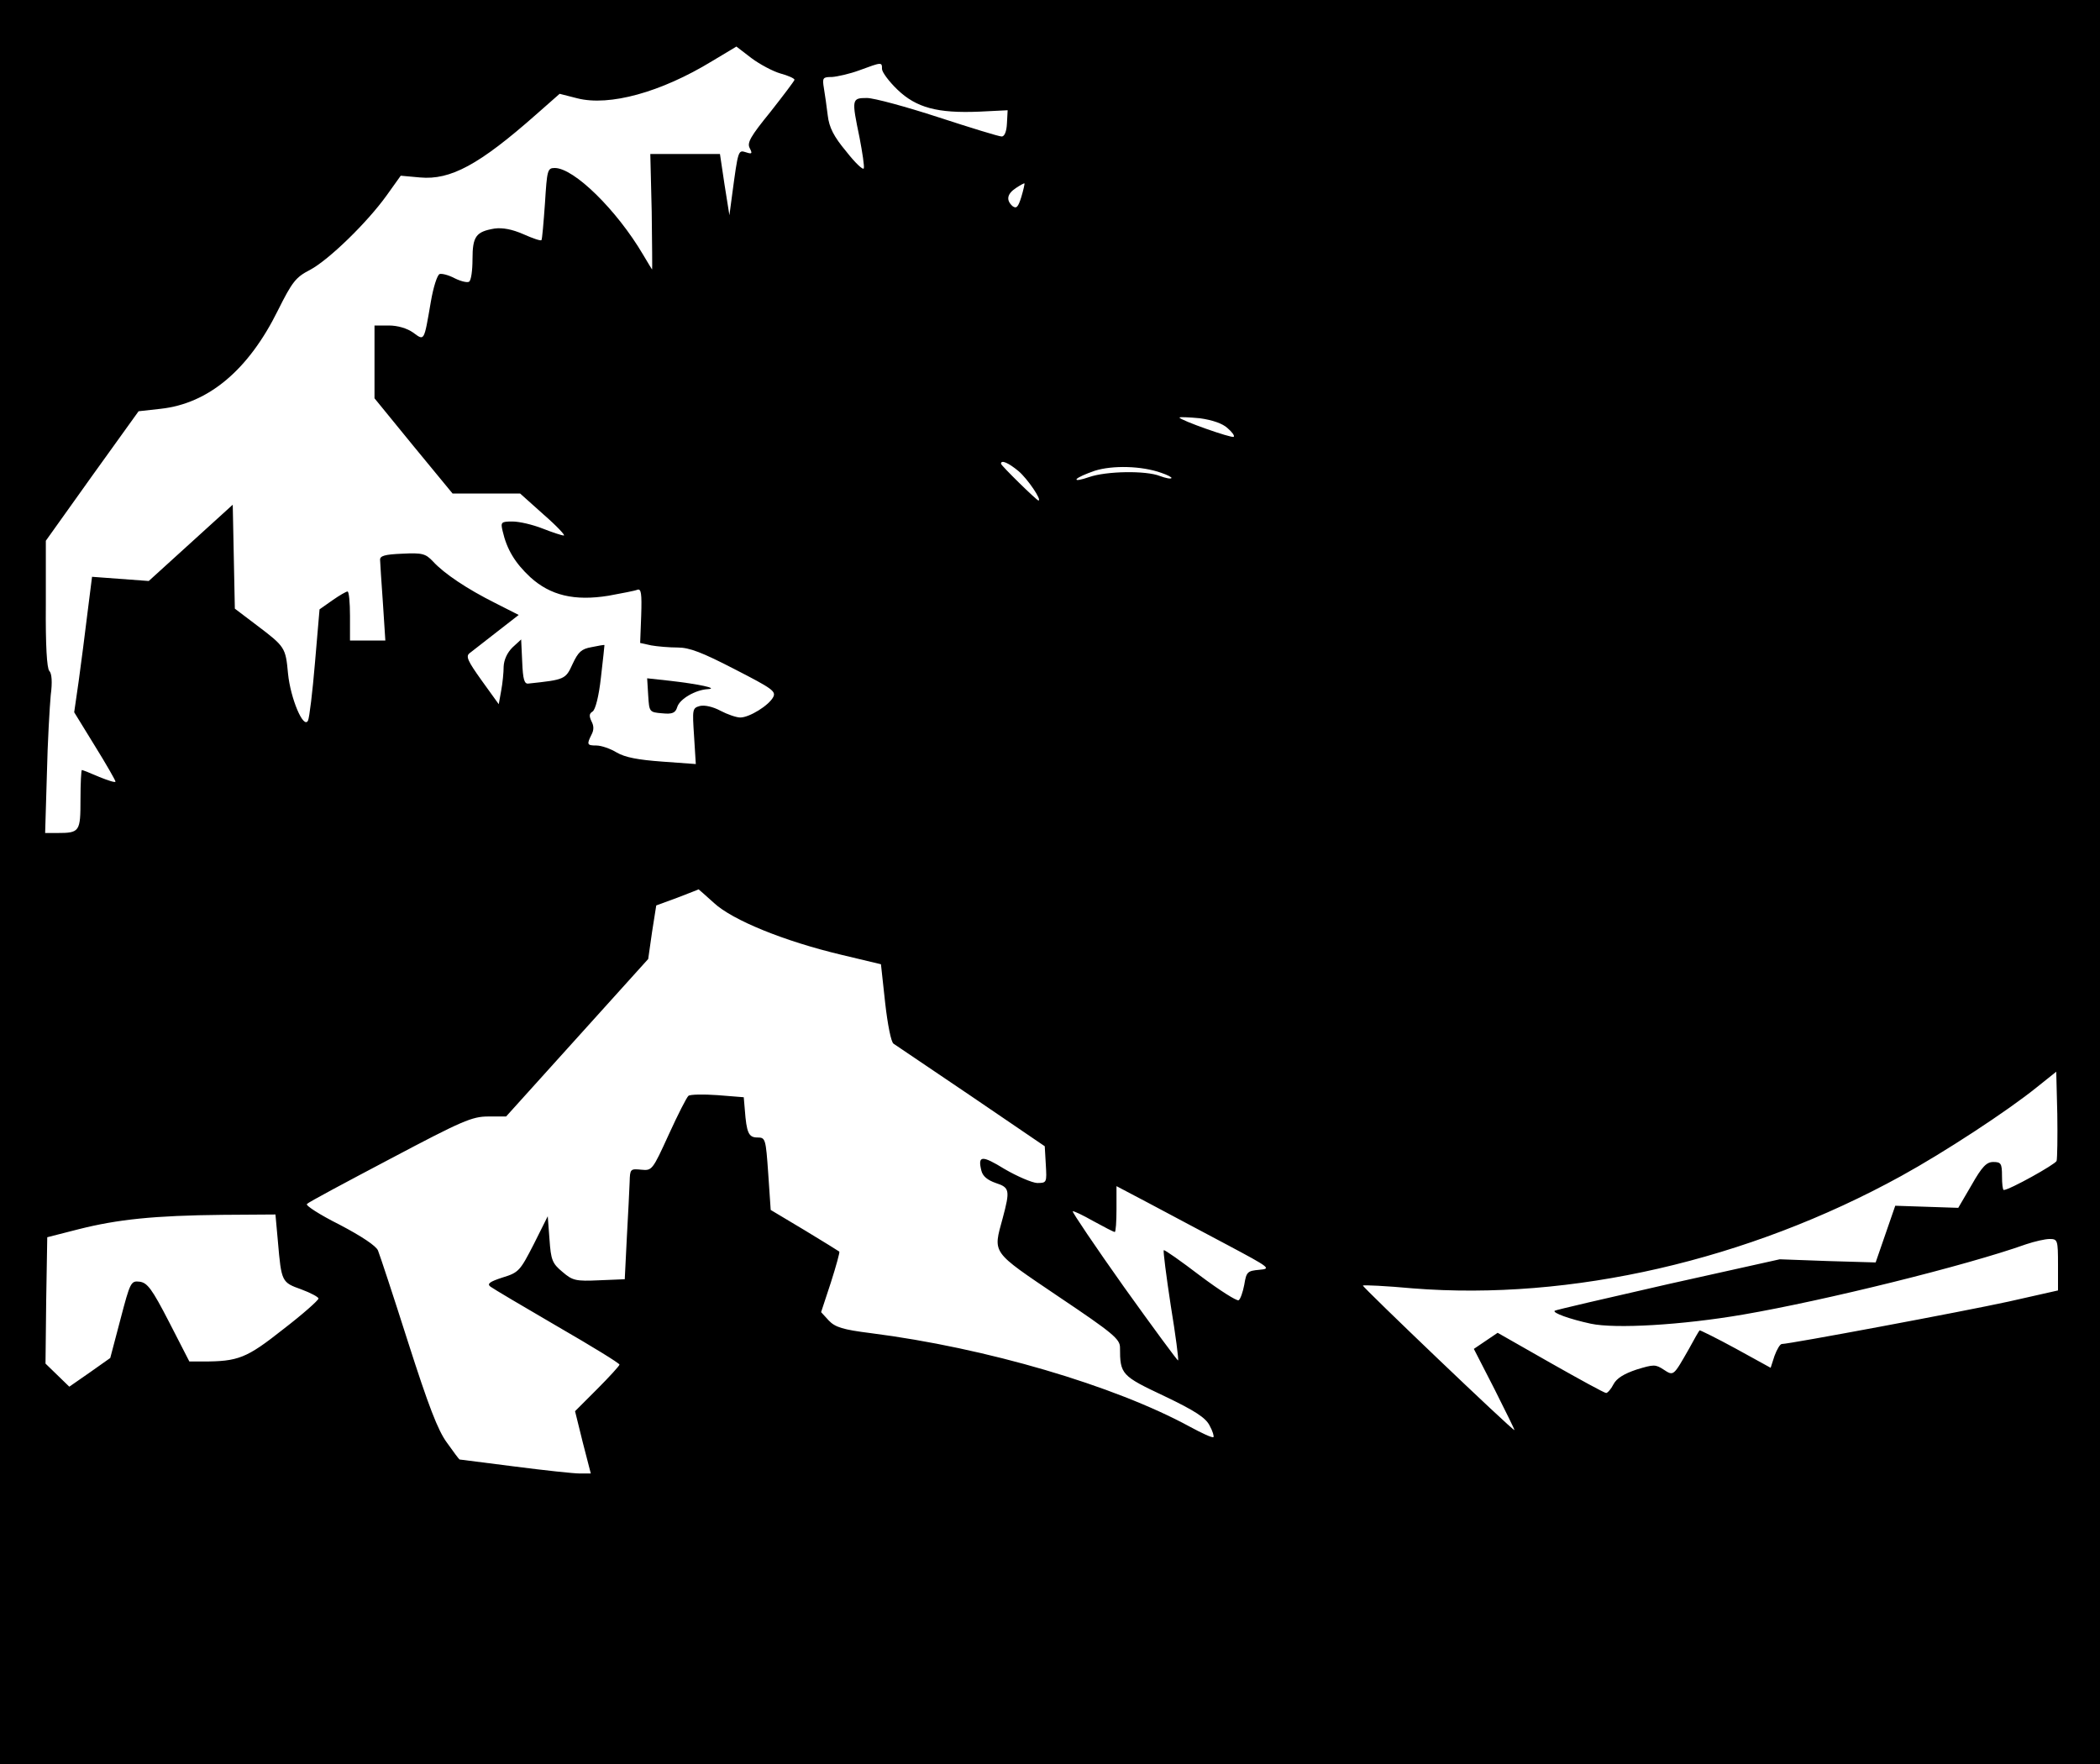 <?xml version="1.0" standalone="no"?>
<!DOCTYPE svg PUBLIC "-//W3C//DTD SVG 20010904//EN"
 "http://www.w3.org/TR/2001/REC-SVG-20010904/DTD/svg10.dtd">
<svg version="1.0" xmlns="http://www.w3.org/2000/svg"
 width="600pt" height="504pt" viewBox="0 0 600 504"
 preserveAspectRatio="xMidYMid meet">

<g transform="translate(0,504) scale(0.1,-0.1)"
fill="#000000" stroke="none">
<path d="M0 2520 l0 -2520 3000 0 3000 0 0 2520 0 2520 -3000 0 -3000 0 0
-2520z m2230 2310 c22 -6 40 -14 40 -18 -1 -4 -32 -45 -69 -92 -57 -70 -67
-88 -59 -103 8 -16 7 -18 -11 -12 -22 7 -22 6 -39 -120 l-8 -60 -14 88 -13 87
-99 0 -100 0 4 -165 c1 -91 2 -165 1 -165 0 0 -12 19 -26 43 -75 127 -197 247
-252 247 -21 0 -22 -6 -28 -101 -4 -56 -8 -103 -10 -105 -2 -3 -25 5 -52 17
-32 14 -59 19 -82 16 -53 -9 -63 -22 -63 -88 0 -32 -4 -61 -10 -64 -5 -3 -23
1 -41 10 -17 9 -36 14 -43 12 -7 -3 -18 -38 -25 -79 -20 -116 -18 -112 -51
-88 -17 12 -44 20 -69 20 l-41 0 0 -104 0 -104 111 -136 112 -136 96 0 97 0
67 -60 c38 -33 63 -60 58 -60 -6 0 -33 9 -61 20 -28 11 -66 20 -86 20 -32 0
-34 -2 -28 -27 12 -53 36 -92 79 -132 57 -52 126 -69 224 -53 38 7 75 14 82
17 11 4 13 -11 11 -73 l-3 -79 32 -7 c17 -3 51 -6 75 -6 34 0 70 -14 163 -62
107 -55 119 -63 110 -80 -13 -24 -68 -58 -94 -58 -11 0 -37 9 -56 19 -22 12
-46 17 -59 14 -22 -6 -22 -9 -17 -86 l5 -80 -96 7 c-69 5 -106 12 -130 26 -18
11 -44 20 -58 20 -27 0 -28 3 -14 31 7 13 7 25 0 38 -7 15 -7 22 3 28 8 5 18
43 24 98 6 50 10 91 10 92 -1 1 -18 -2 -37 -6 -29 -5 -38 -14 -54 -48 -20 -44
-22 -45 -126 -56 -12 -2 -16 12 -18 62 l-3 64 -25 -23 c-15 -15 -24 -35 -25
-54 0 -17 -3 -48 -7 -69 l-7 -39 -49 68 c-40 56 -46 69 -34 78 8 6 42 33 77
60 l63 49 -67 34 c-80 40 -146 84 -178 119 -21 22 -30 25 -88 22 -49 -2 -64
-6 -63 -18 0 -8 4 -63 8 -122 l7 -108 -51 0 -50 0 0 70 c0 39 -3 70 -7 70 -4
0 -23 -11 -43 -25 l-37 -26 -13 -152 c-7 -84 -16 -158 -20 -166 -13 -25 -50
64 -57 134 -7 75 -8 77 -90 139 l-62 47 -3 148 -3 149 -120 -109 -120 -109
-81 6 -81 6 -13 -103 c-7 -57 -18 -144 -25 -194 l-13 -90 59 -96 c33 -53 59
-99 59 -102 0 -4 -21 3 -46 13 -25 11 -48 20 -50 20 -2 0 -4 -38 -4 -84 0 -92
-2 -96 -66 -96 l-35 0 5 168 c2 92 8 193 11 226 5 37 3 62 -4 69 -7 7 -11 73
-10 191 l0 181 132 185 133 185 63 7 c137 15 251 111 335 281 41 82 51 95 92
116 54 29 163 135 219 213 l40 56 55 -5 c87 -8 169 36 332 180 l67 59 51 -13
c91 -23 238 17 384 106 l70 42 43 -33 c24 -18 62 -38 83 -44z m290 13 c0 -9
20 -36 44 -59 54 -52 115 -68 234 -63 l81 4 -2 -37 c-1 -24 -7 -38 -15 -38 -8
0 -89 25 -181 55 -92 30 -184 55 -204 55 -44 0 -44 -3 -21 -114 8 -42 14 -81
12 -87 -2 -6 -25 16 -50 48 -36 43 -49 69 -53 103 -3 25 -8 60 -11 78 -5 30
-3 32 23 32 15 1 51 9 78 19 65 24 65 24 65 4z m398 -366 c-9 -29 -14 -34 -25
-26 -19 17 -16 35 10 52 12 8 23 14 24 13 1 -1 -3 -19 -9 -39z m589 -660 c13
-11 21 -22 18 -25 -5 -5 -155 48 -155 55 0 2 26 1 58 -2 36 -5 65 -15 79 -28z
m-597 -123 c26 -22 68 -84 57 -84 -5 0 -107 100 -107 105 0 12 21 3 50 -21z
m408 -5 c18 -6 31 -13 29 -15 -2 -3 -17 0 -33 6 -40 16 -153 14 -202 -3 -23
-8 -39 -11 -36 -6 3 5 26 15 52 24 51 16 134 14 190 -6z m-1278 -1229 c53 -49
200 -109 364 -148 l113 -27 12 -110 c7 -62 17 -113 24 -117 7 -5 107 -72 222
-150 l210 -143 3 -52 c3 -52 3 -53 -25 -53 -15 1 -57 19 -93 40 -65 40 -77 39
-66 -5 4 -16 18 -27 41 -35 40 -13 41 -21 20 -100 -28 -103 -35 -93 160 -225
155 -104 175 -121 175 -145 0 -77 4 -81 127 -139 88 -42 118 -62 129 -84 9
-16 13 -31 11 -33 -3 -3 -33 11 -68 30 -215 117 -581 225 -911 267 -80 10
-102 17 -120 36 l-22 24 28 85 c15 47 26 87 24 88 -1 1 -46 29 -99 61 l-97 58
-7 103 c-7 101 -8 104 -31 104 -25 0 -31 13 -36 80 l-3 35 -75 6 c-41 3 -79 2
-83 -2 -5 -4 -30 -53 -56 -110 -47 -103 -48 -104 -79 -101 -31 3 -32 2 -33
-35 -1 -21 -4 -92 -8 -158 l-6 -120 -73 -3 c-67 -3 -76 -1 -105 24 -29 24 -33
34 -37 93 l-5 66 -40 -80 c-39 -76 -43 -81 -89 -95 -37 -12 -45 -18 -35 -26 8
-6 94 -57 192 -114 97 -56 177 -105 177 -109 0 -3 -29 -35 -64 -70 l-63 -63
22 -89 23 -89 -32 0 c-17 0 -101 9 -186 20 -85 11 -156 20 -157 20 -1 0 -17
21 -36 48 -26 35 -53 106 -111 287 -42 132 -81 250 -86 262 -5 13 -47 41 -110
74 -56 28 -98 55 -93 59 4 5 111 62 238 129 206 109 234 121 280 121 l51 0
203 225 203 225 11 77 12 76 60 22 c33 13 60 23 61 24 0 0 20 -17 44 -39z
m3836 -737 c-4 -10 -135 -83 -151 -83 -3 0 -5 18 -5 40 0 36 -3 40 -25 40 -19
0 -32 -13 -62 -66 l-38 -65 -90 3 -90 3 -28 -81 -28 -81 -137 4 -137 5 -319
-71 c-176 -40 -322 -74 -324 -76 -7 -6 43 -24 103 -37 70 -15 260 -4 435 26
233 40 638 140 809 201 24 8 54 15 67 15 23 0 24 -3 24 -74 l0 -73 -142 -32
c-128 -28 -625 -121 -647 -121 -5 0 -14 -15 -21 -34 l-11 -34 -100 55 c-55 30
-102 53 -103 52 -2 -2 -16 -26 -31 -54 -44 -77 -43 -77 -72 -58 -23 15 -28 15
-77 0 -36 -12 -57 -25 -66 -42 -7 -14 -17 -25 -21 -25 -5 0 -76 39 -159 86
l-151 86 -34 -23 -34 -23 59 -115 c32 -64 58 -116 57 -117 -4 -3 -436 410
-433 413 2 2 66 -1 142 -8 452 -36 958 80 1396 321 122 67 304 186 388 254
l55 44 3 -121 c1 -66 0 -127 -2 -134z m-2371 -239 c124 -66 128 -69 93 -72
-34 -3 -37 -6 -43 -43 -4 -21 -11 -41 -16 -44 -5 -3 -54 28 -110 70 -55 42
-102 75 -104 73 -2 -2 7 -73 20 -158 14 -85 23 -155 21 -157 -1 -2 -71 93
-154 209 -83 117 -149 215 -147 217 2 2 29 -11 59 -28 31 -17 58 -31 61 -31 3
0 5 30 5 66 l0 65 93 -49 c50 -27 151 -80 222 -118z m-2711 9 c10 -116 11
-117 67 -137 27 -10 49 -22 49 -26 0 -5 -45 -45 -101 -88 -105 -83 -128 -92
-230 -92 l-38 0 -58 113 c-49 95 -62 112 -84 115 -25 3 -27 -1 -55 -108 l-29
-110 -58 -41 -59 -41 -34 33 -34 33 2 181 3 180 90 23 c111 28 215 39 411 41
l151 1 7 -77z"/>
<path d="M1852 3053 c3 -47 3 -48 40 -51 29 -3 38 1 43 18 7 23 52 49 87 51
34 2 -29 15 -109 24 l-64 7 3 -49z"/>
</g>
</svg>
